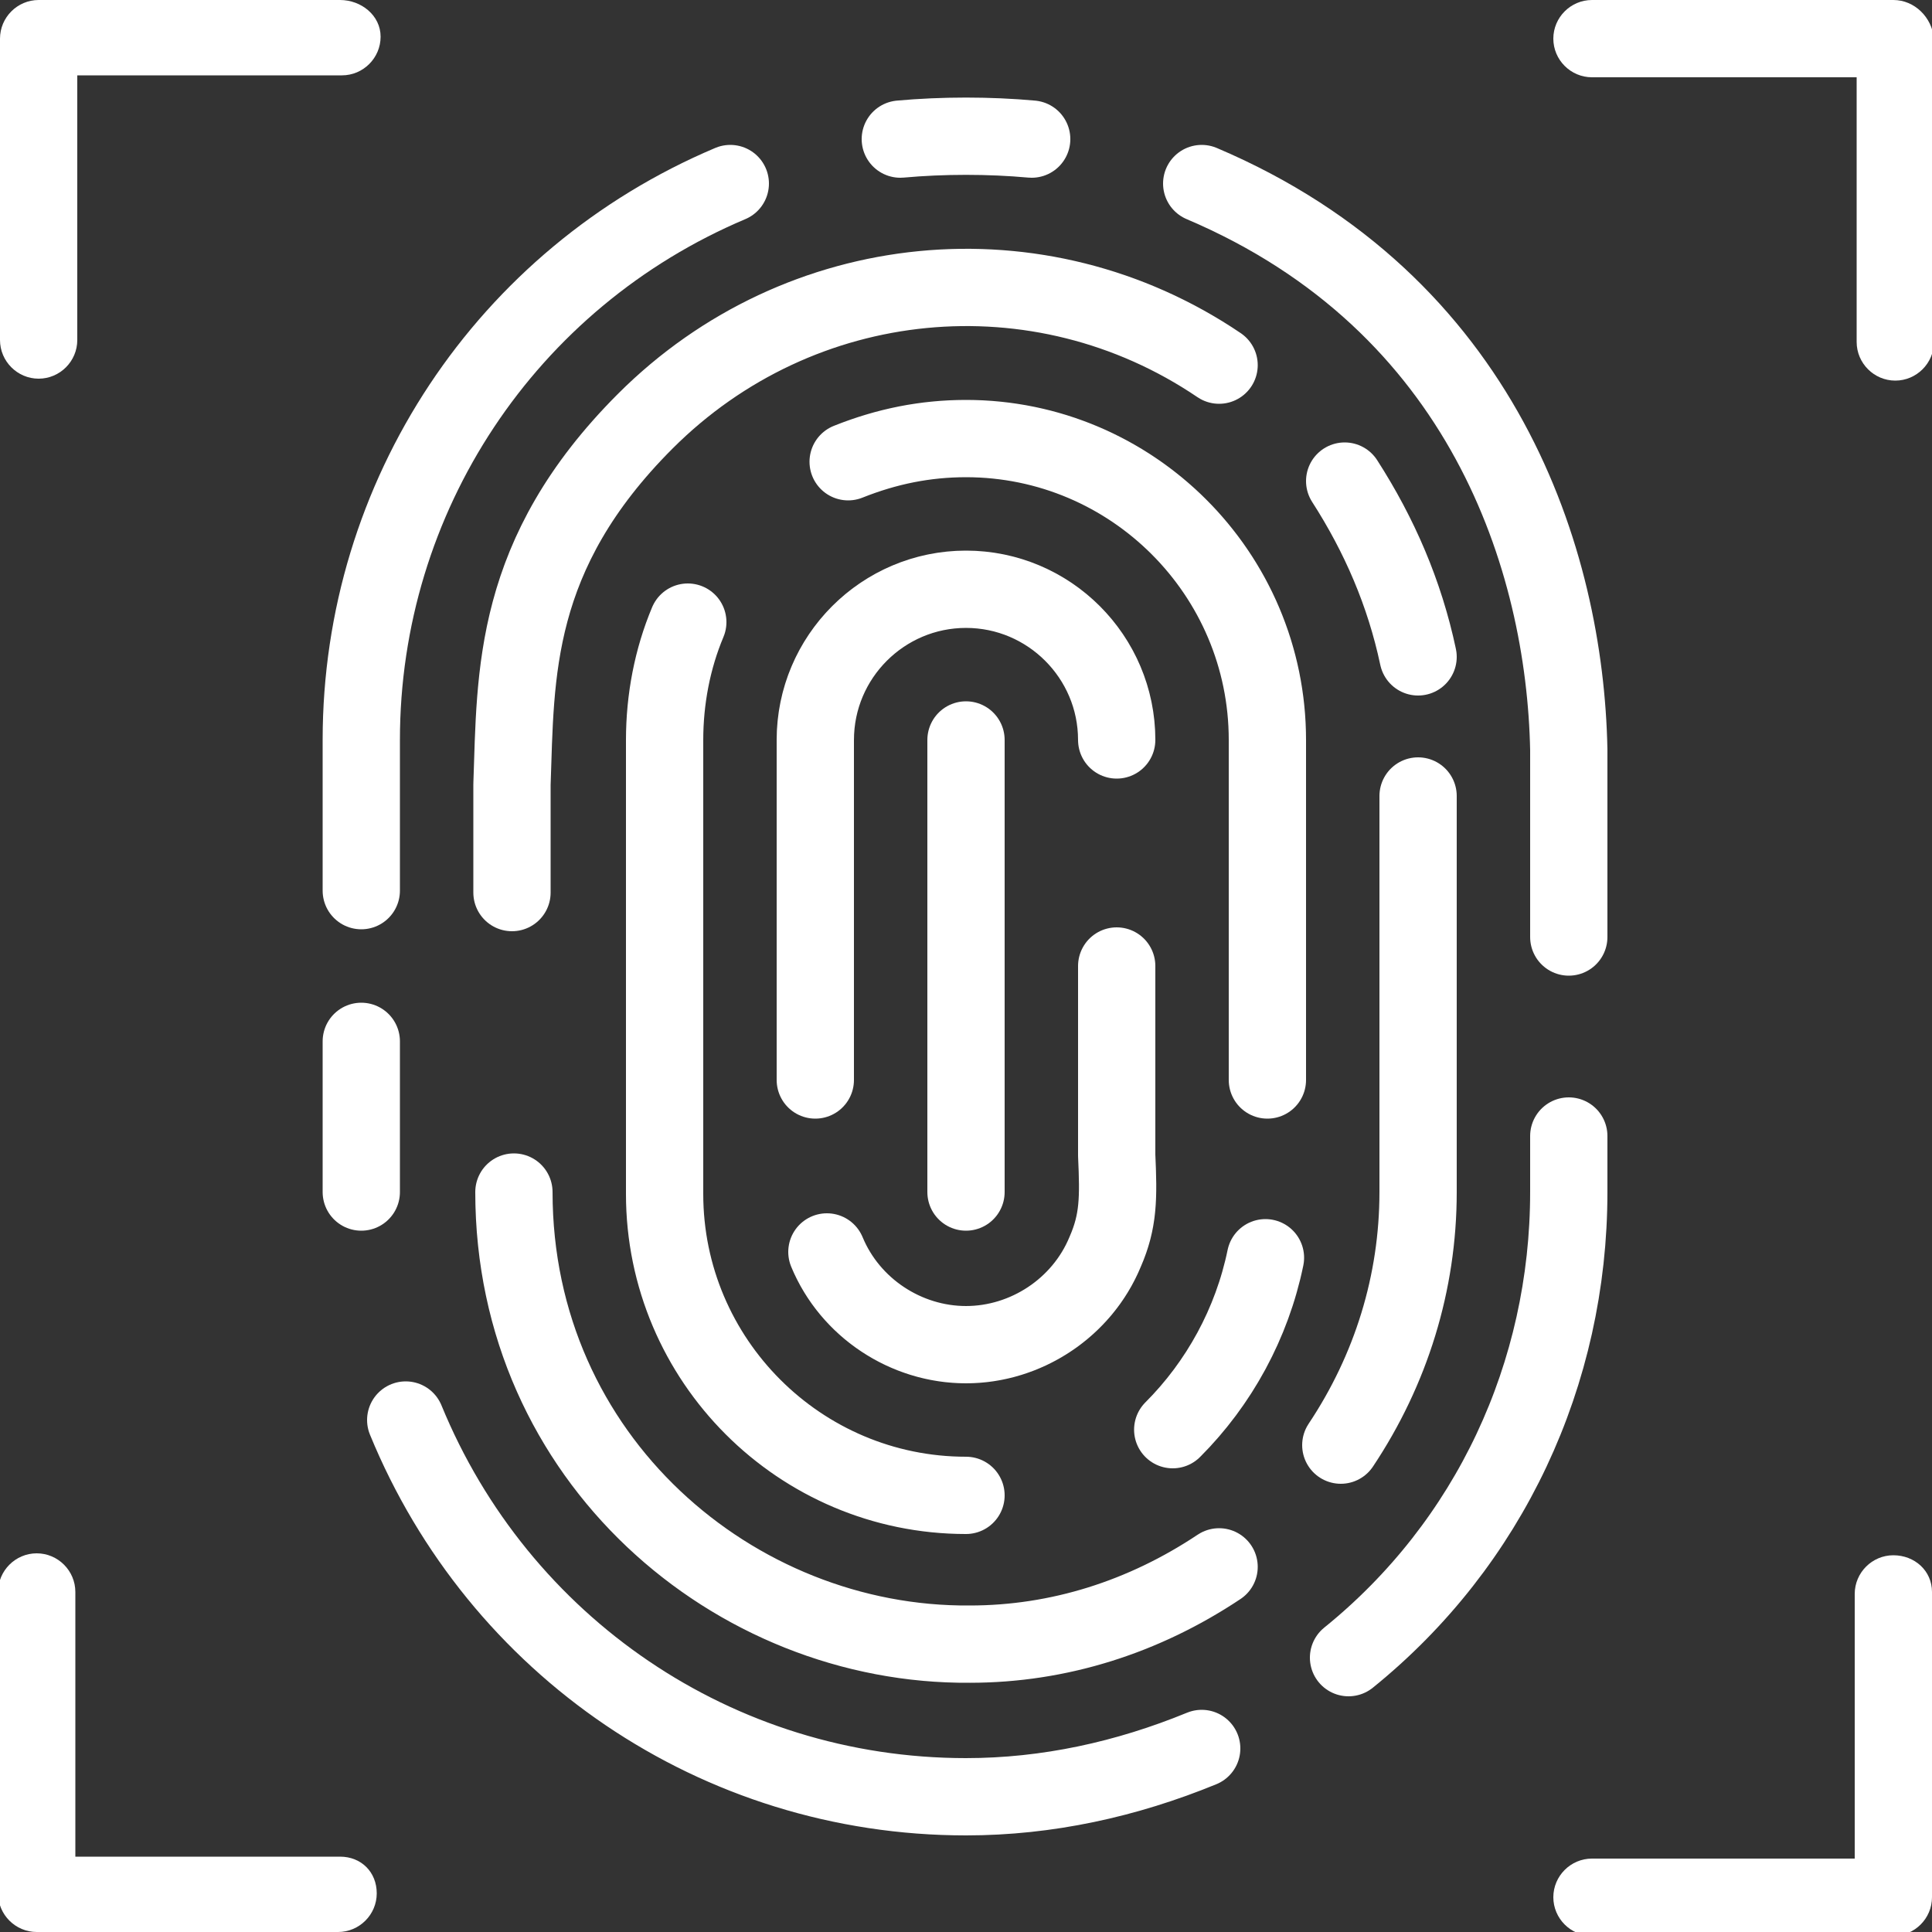 <?xml version="1.0" encoding="utf-8"?>
<!-- Generator: Adobe Illustrator 19.0.0, SVG Export Plug-In . SVG Version: 6.00 Build 0)  -->
<svg version="1.1" id="fingerprint-icon" xmlns="http://www.w3.org/2000/svg" xmlns:xlink="http://www.w3.org/1999/xlink" x="0px" y="0px"
	 viewBox="0 0 100 100" style="enable-background:new 0 0 100 100;" xml:space="preserve">
<rect x="0" y="0" width="100" height="100" fill="#333333" stroke="none"/>
<style type="text/css">
	.fill-white{fill:#ffffff;}
	.fingerprint-lines{
		fill:none;
		stroke:#ffffff;
		stroke-width:4;
		stroke-linecap:round;
		stroke-linejoin:round;
		stroke-miterlimit:10;
		stroke-dasharray: 60;
		animation: dashoffset 5s linear infinite;
		animation-fill-mode: both;
	}
	@keyframes dashoffset{
		0%{ stroke-dashoffset: 60; }
		40%{ stroke-dashoffset: 0; }
		100%{ stroke-dashoffset: 0; }
	}
</style>
<animate
     xlink:href=".fingerprint-lines"
     attributeName="stroke-dashoffset"
     from="60"
     to="0"
     dur="3s"
     id="fingerprint-animation"/>
<g id="frame">
	<path id="XMLID_64_" class="fill-white" d="M17.6,0H2C0.9,0,0,0.9,0,2v15.6c0,1.1,0.9,2,2,2s2-0.9,2-2V3.9h13.7c1.1,0,2-0.9,2-2
		S18.7,0,17.6,0z"/>
	<path id="XMLID_63_" class="fill-white" d="M98,0H82.4c-1.1,0-2,0.9-2,2s0.9,2,2,2h13.7v13.7c0,1.1,0.9,2,2,2c1.1,0,2-0.9,2-2V2
		C100,0.9,99.1,0,98,0z"/>
	<path id="XMLID_62_" class="fill-white" d="M17.6,96.1H3.9V82.4c0-1.1-0.9-2-2-2s-2,0.9-2,2V98c0,1.1,0.9,2,2,2h15.6c1.1,0,2-0.9,2-2
		S18.7,96.1,17.6,96.1z"/>
	<path id="XMLID_61_" class="fill-white" d="M98,80.5c-1.1,0-2,0.9-2,2v13.7H82.4c-1.1,0-2,0.9-2,2s0.9,2,2,2H98c1.1,0,2-0.9,2-2V82.4
		C100,81.3,99.1,80.5,98,80.5z"/>
</g>
<g id="fingerprint">
	<path class="fingerprint-lines" d="M53.4,7.2c-2.2-0.2-4.6-0.2-6.8,0"/>
	<path class="fingerprint-lines" d="M62.2,90.5C58.3,92.1,54.2,93,50,93c-12.9,0-24.2-7.8-29-19.5"/>
	<path class="fingerprint-lines" d="M18.7,61.7v-7.8"/>
	<path class="fingerprint-lines" d="M18.7,46.1v-7.8c0-12.6,7.5-23.9,19.1-28.8"/>
	<path class="fingerprint-lines" d="M81.2,58.8v2.9c0,9.4-4.1,18.2-11.4,24.1"/>
	<path class="fingerprint-lines" d="M62.2,9.5C76.8,15.7,81,29,81.2,38.8c0,0.2,0,0.4,0,0.5c0,0.1,0,0.7,0,0.8v8.4"/>
	<path class="fingerprint-lines" d="M63.1,18.9c-9.3-6.3-21.7-5.1-29.7,2.9c-6.9,6.9-6.7,13.1-6.9,18.8c0,1.8,0,1.5,0,5.6"/>
	<path class="fingerprint-lines" d="M73.4,41.2v20.5c0,4.7-1.4,9.2-4,13.1"/>
	<path class="fingerprint-lines" d="M50,77.4c-8.6,0-15.6-7-15.6-15.6V38.3c0-2.1,0.4-4.2,1.2-6.1"/>
	<path class="fingerprint-lines" d="M60.7,74c2.4-2.4,4.1-5.5,4.8-8.9"/>
	<path class="fingerprint-lines" d="M65.6,55.9L65.6,55.9V38.3c0-8.6-7-15.6-15.6-15.6c-2.1,0-4.1,0.4-6.1,1.2"/>
	<path class="fingerprint-lines" d="M42.2,55.9V38.3c0-4.3,3.5-7.8,7.8-7.8s7.8,3.5,7.8,7.8"/>
	<path class="fingerprint-lines" d="M42.8,64.8c1.2,2.9,4.1,4.8,7.2,4.8c3.1,0,6-1.9,7.2-4.8c0.7-1.6,0.7-2.8,0.6-5 c0-1.3,0,0.2,0-9.8"/>
	<path class="fingerprint-lines" d="M73.4,34c-0.7-3.3-2-6.3-3.8-9.1"/>
	<path class="fingerprint-lines" d="M50,61.7V38.3"/>
	<path class="fingerprint-lines" d="M26.6,61.7c0,13.8,11.4,23.5,23.6,23.4c4.6,0,9-1.4,12.9-4"/>
</g>
</svg>
